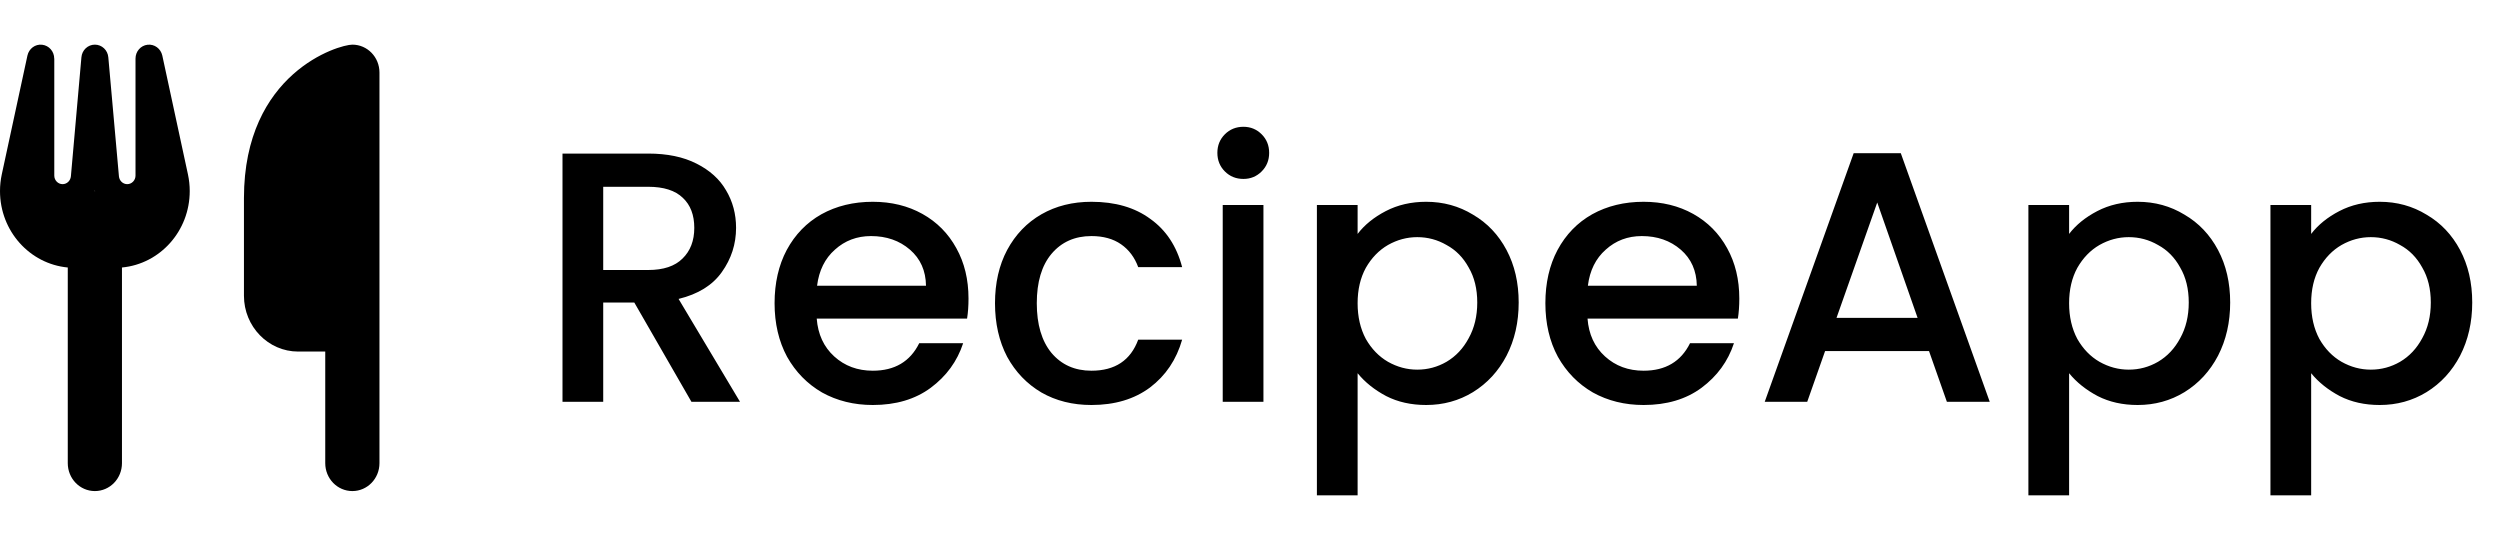 <svg width="112" height="24" viewBox="0 0 112 24" fill="none" xmlns="http://www.w3.org/2000/svg">
<g clip-path="url(#clip0_35_4)">
<path d="M15.786 2C15.179 2 10.929 3.25 10.929 8.875V13.25C10.929 14.629 12.018 15.75 13.357 15.75H14.571V20.75C14.571 21.441 15.114 22 15.786 22C16.457 22 17 21.441 17 20.75V15.75V11.375V3.25C17 2.559 16.457 2 15.786 2ZM2.429 2.625C2.429 2.305 2.197 2.039 1.886 2.004C1.575 1.969 1.298 2.18 1.229 2.488L0.08 7.812C0.027 8.059 0 8.309 0 8.559C0 10.352 1.332 11.824 3.036 11.984V20.75C3.036 21.441 3.578 22 4.25 22C4.922 22 5.464 21.441 5.464 20.75V11.984C7.168 11.824 8.5 10.352 8.5 8.559C8.5 8.309 8.473 8.059 8.42 7.812L7.271 2.488C7.202 2.176 6.918 1.969 6.61 2.004C6.303 2.039 6.071 2.305 6.071 2.625V7.867C6.071 8.078 5.904 8.25 5.7 8.25C5.506 8.25 5.347 8.098 5.328 7.898L4.853 2.57C4.827 2.246 4.565 2 4.25 2C3.935 2 3.673 2.246 3.647 2.57L3.176 7.898C3.157 8.098 2.998 8.25 2.804 8.25C2.599 8.25 2.432 8.078 2.432 7.867V2.625H2.429ZM4.261 8.562H4.25H4.239L4.25 8.535L4.261 8.562Z" fill="black"/>
</g>
<path d="M30.976 18L28.416 13.552H27.024V18H25.2V6.88H29.04C29.893 6.88 30.613 7.029 31.2 7.328C31.797 7.627 32.24 8.027 32.528 8.528C32.827 9.029 32.976 9.589 32.976 10.208C32.976 10.933 32.763 11.595 32.336 12.192C31.92 12.779 31.275 13.179 30.4 13.392L33.152 18H30.976ZM27.024 12.096H29.04C29.723 12.096 30.235 11.925 30.576 11.584C30.928 11.243 31.104 10.784 31.104 10.208C31.104 9.632 30.933 9.184 30.592 8.864C30.251 8.533 29.733 8.368 29.04 8.368H27.024V12.096ZM43.389 13.376C43.389 13.707 43.368 14.005 43.325 14.272H36.589C36.643 14.976 36.904 15.541 37.373 15.968C37.843 16.395 38.419 16.608 39.101 16.608C40.083 16.608 40.776 16.197 41.181 15.376H43.149C42.883 16.187 42.397 16.853 41.693 17.376C41 17.888 40.136 18.144 39.101 18.144C38.259 18.144 37.501 17.957 36.829 17.584C36.168 17.2 35.645 16.667 35.261 15.984C34.888 15.291 34.701 14.491 34.701 13.584C34.701 12.677 34.883 11.883 35.245 11.2C35.619 10.507 36.136 9.973 36.797 9.6C37.469 9.227 38.237 9.04 39.101 9.04C39.933 9.04 40.675 9.221 41.325 9.584C41.976 9.947 42.483 10.459 42.845 11.12C43.208 11.771 43.389 12.523 43.389 13.376ZM41.485 12.8C41.475 12.128 41.235 11.589 40.765 11.184C40.296 10.779 39.715 10.576 39.021 10.576C38.392 10.576 37.853 10.779 37.405 11.184C36.957 11.579 36.691 12.117 36.605 12.8H41.485ZM44.576 13.584C44.576 12.677 44.758 11.883 45.12 11.2C45.494 10.507 46.006 9.973 46.656 9.6C47.307 9.227 48.054 9.04 48.896 9.04C49.963 9.04 50.843 9.296 51.536 9.808C52.24 10.309 52.715 11.029 52.96 11.968H50.992C50.832 11.531 50.576 11.189 50.224 10.944C49.872 10.699 49.43 10.576 48.896 10.576C48.15 10.576 47.552 10.843 47.104 11.376C46.667 11.899 46.448 12.635 46.448 13.584C46.448 14.533 46.667 15.275 47.104 15.808C47.552 16.341 48.15 16.608 48.896 16.608C49.952 16.608 50.651 16.144 50.992 15.216H52.96C52.704 16.112 52.224 16.827 51.52 17.36C50.816 17.883 49.942 18.144 48.896 18.144C48.054 18.144 47.307 17.957 46.656 17.584C46.006 17.2 45.494 16.667 45.12 15.984C44.758 15.291 44.576 14.491 44.576 13.584ZM55.706 8.016C55.376 8.016 55.098 7.904 54.874 7.68C54.65 7.456 54.538 7.179 54.538 6.848C54.538 6.517 54.65 6.24 54.874 6.016C55.098 5.792 55.376 5.68 55.706 5.68C56.026 5.68 56.298 5.792 56.522 6.016C56.746 6.24 56.858 6.517 56.858 6.848C56.858 7.179 56.746 7.456 56.522 7.68C56.298 7.904 56.026 8.016 55.706 8.016ZM56.602 9.184V18H54.778V9.184H56.602ZM60.821 10.48C61.13 10.075 61.551 9.733 62.085 9.456C62.618 9.179 63.221 9.04 63.893 9.04C64.661 9.04 65.359 9.232 65.989 9.616C66.629 9.989 67.13 10.517 67.493 11.2C67.856 11.883 68.037 12.667 68.037 13.552C68.037 14.437 67.856 15.232 67.493 15.936C67.13 16.629 66.629 17.173 65.989 17.568C65.359 17.952 64.661 18.144 63.893 18.144C63.221 18.144 62.623 18.011 62.101 17.744C61.578 17.467 61.151 17.125 60.821 16.72V22.192H58.997V9.184H60.821V10.48ZM66.181 13.552C66.181 12.944 66.053 12.421 65.797 11.984C65.552 11.536 65.221 11.2 64.805 10.976C64.4 10.741 63.962 10.624 63.493 10.624C63.034 10.624 62.597 10.741 62.181 10.976C61.776 11.211 61.445 11.552 61.189 12C60.944 12.448 60.821 12.976 60.821 13.584C60.821 14.192 60.944 14.725 61.189 15.184C61.445 15.632 61.776 15.973 62.181 16.208C62.597 16.443 63.034 16.56 63.493 16.56C63.962 16.56 64.4 16.443 64.805 16.208C65.221 15.963 65.552 15.611 65.797 15.152C66.053 14.693 66.181 14.16 66.181 13.552ZM77.921 13.376C77.921 13.707 77.899 14.005 77.857 14.272H71.121C71.174 14.976 71.435 15.541 71.905 15.968C72.374 16.395 72.95 16.608 73.633 16.608C74.614 16.608 75.307 16.197 75.713 15.376H77.681C77.414 16.187 76.929 16.853 76.225 17.376C75.531 17.888 74.667 18.144 73.633 18.144C72.79 18.144 72.033 17.957 71.361 17.584C70.699 17.2 70.177 16.667 69.793 15.984C69.419 15.291 69.233 14.491 69.233 13.584C69.233 12.677 69.414 11.883 69.777 11.2C70.15 10.507 70.667 9.973 71.329 9.6C72.001 9.227 72.769 9.04 73.633 9.04C74.465 9.04 75.206 9.221 75.857 9.584C76.507 9.947 77.014 10.459 77.377 11.12C77.739 11.771 77.921 12.523 77.921 13.376ZM76.017 12.8C76.006 12.128 75.766 11.589 75.297 11.184C74.827 10.779 74.246 10.576 73.553 10.576C72.923 10.576 72.385 10.779 71.937 11.184C71.489 11.579 71.222 12.117 71.137 12.8H76.017ZM86.42 15.728H81.764L80.964 18H79.06L83.044 6.864H85.156L89.14 18H87.22L86.42 15.728ZM85.908 14.24L84.1 9.072L82.276 14.24H85.908ZM92.696 10.48C93.005 10.075 93.427 9.733 93.96 9.456C94.493 9.179 95.096 9.04 95.768 9.04C96.536 9.04 97.234 9.232 97.864 9.616C98.504 9.989 99.005 10.517 99.368 11.2C99.731 11.883 99.912 12.667 99.912 13.552C99.912 14.437 99.731 15.232 99.368 15.936C99.005 16.629 98.504 17.173 97.864 17.568C97.234 17.952 96.536 18.144 95.768 18.144C95.096 18.144 94.499 18.011 93.976 17.744C93.453 17.467 93.026 17.125 92.696 16.72V22.192H90.872V9.184H92.696V10.48ZM98.056 13.552C98.056 12.944 97.928 12.421 97.672 11.984C97.427 11.536 97.096 11.2 96.68 10.976C96.275 10.741 95.837 10.624 95.368 10.624C94.909 10.624 94.472 10.741 94.056 10.976C93.65 11.211 93.32 11.552 93.064 12C92.819 12.448 92.696 12.976 92.696 13.584C92.696 14.192 92.819 14.725 93.064 15.184C93.32 15.632 93.65 15.973 94.056 16.208C94.472 16.443 94.909 16.56 95.368 16.56C95.837 16.56 96.275 16.443 96.68 16.208C97.096 15.963 97.427 15.611 97.672 15.152C97.928 14.693 98.056 14.16 98.056 13.552ZM103.54 10.48C103.849 10.075 104.27 9.733 104.804 9.456C105.337 9.179 105.94 9.04 106.612 9.04C107.38 9.04 108.078 9.232 108.708 9.616C109.348 9.989 109.849 10.517 110.212 11.2C110.574 11.883 110.756 12.667 110.756 13.552C110.756 14.437 110.574 15.232 110.212 15.936C109.849 16.629 109.348 17.173 108.708 17.568C108.078 17.952 107.38 18.144 106.612 18.144C105.94 18.144 105.342 18.011 104.82 17.744C104.297 17.467 103.87 17.125 103.54 16.72V22.192H101.716V9.184H103.54V10.48ZM108.9 13.552C108.9 12.944 108.772 12.421 108.516 11.984C108.27 11.536 107.94 11.2 107.524 10.976C107.118 10.741 106.681 10.624 106.212 10.624C105.753 10.624 105.316 10.741 104.9 10.976C104.494 11.211 104.164 11.552 103.908 12C103.662 12.448 103.54 12.976 103.54 13.584C103.54 14.192 103.662 14.725 103.908 15.184C104.164 15.632 104.494 15.973 104.9 16.208C105.316 16.443 105.753 16.56 106.212 16.56C106.681 16.56 107.118 16.443 107.524 16.208C107.94 15.963 108.27 15.611 108.516 15.152C108.772 14.693 108.9 14.16 108.9 13.552Z" fill="black"/>
<defs>
<clipPath id="clip0_35_4">
<rect width="17" height="20" fill="white" transform="translate(0 2)"/>
</clipPath>
</defs>
</svg>

